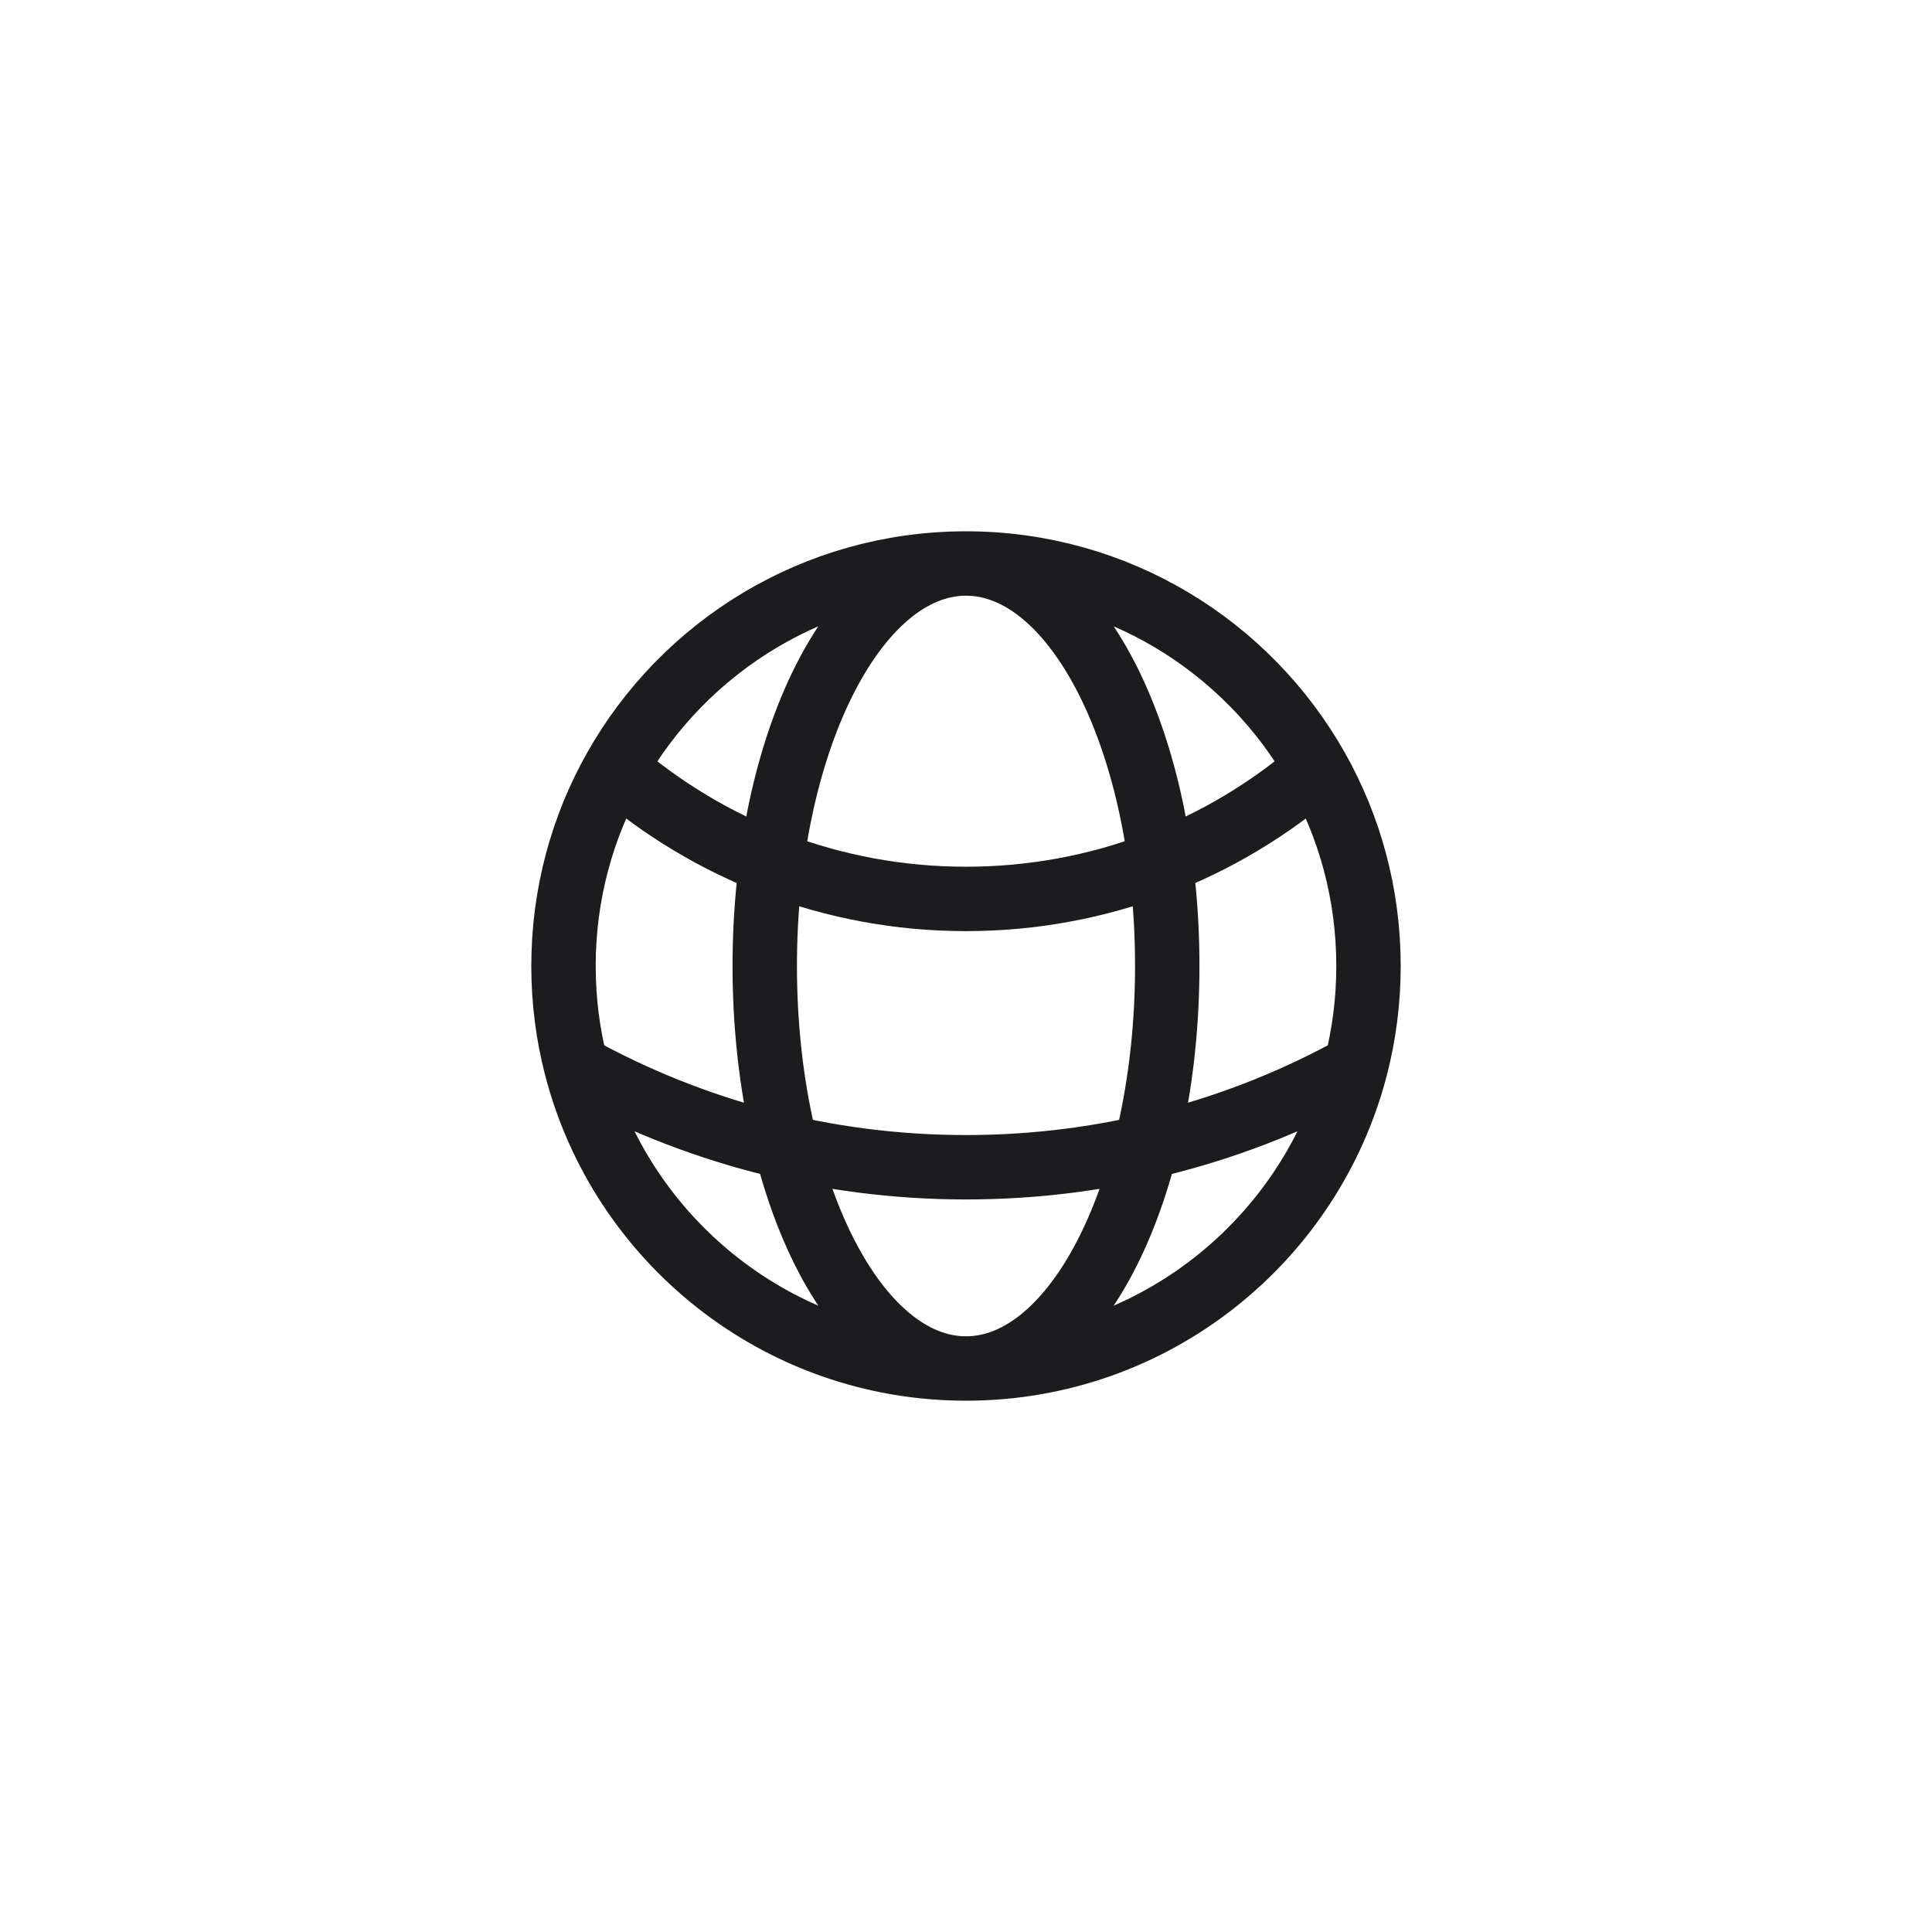<svg width="36" height="36" viewBox="0 0 36 36" fill="none" xmlns="http://www.w3.org/2000/svg">
<path d="M18 25.5C21.494 25.5 24.43 23.111 25.263 19.878M18 25.5C14.506 25.5 11.57 23.111 10.737 19.878M18 25.5C20.071 25.5 21.75 22.142 21.75 18C21.75 13.858 20.071 10.5 18 10.5M18 25.5C15.929 25.5 14.25 22.142 14.25 18C14.25 13.858 15.929 10.5 18 10.5M18 10.5C20.804 10.5 23.249 12.039 24.536 14.319M18 10.5C15.196 10.5 12.751 12.039 11.464 14.319M24.536 14.319C22.783 15.834 20.499 16.75 18 16.75C15.501 16.75 13.217 15.834 11.464 14.319M24.536 14.319C25.15 15.406 25.5 16.662 25.5 18C25.5 18.648 25.418 19.277 25.263 19.878M25.263 19.878C23.111 21.071 20.635 21.75 18 21.75C15.365 21.75 12.889 21.071 10.737 19.878M10.737 19.878C10.582 19.277 10.5 18.648 10.5 18C10.5 16.662 10.85 15.406 11.464 14.319" stroke="#1C1C1F" stroke-width="1.2" stroke-linecap="round" stroke-linejoin="round"/>
</svg>
